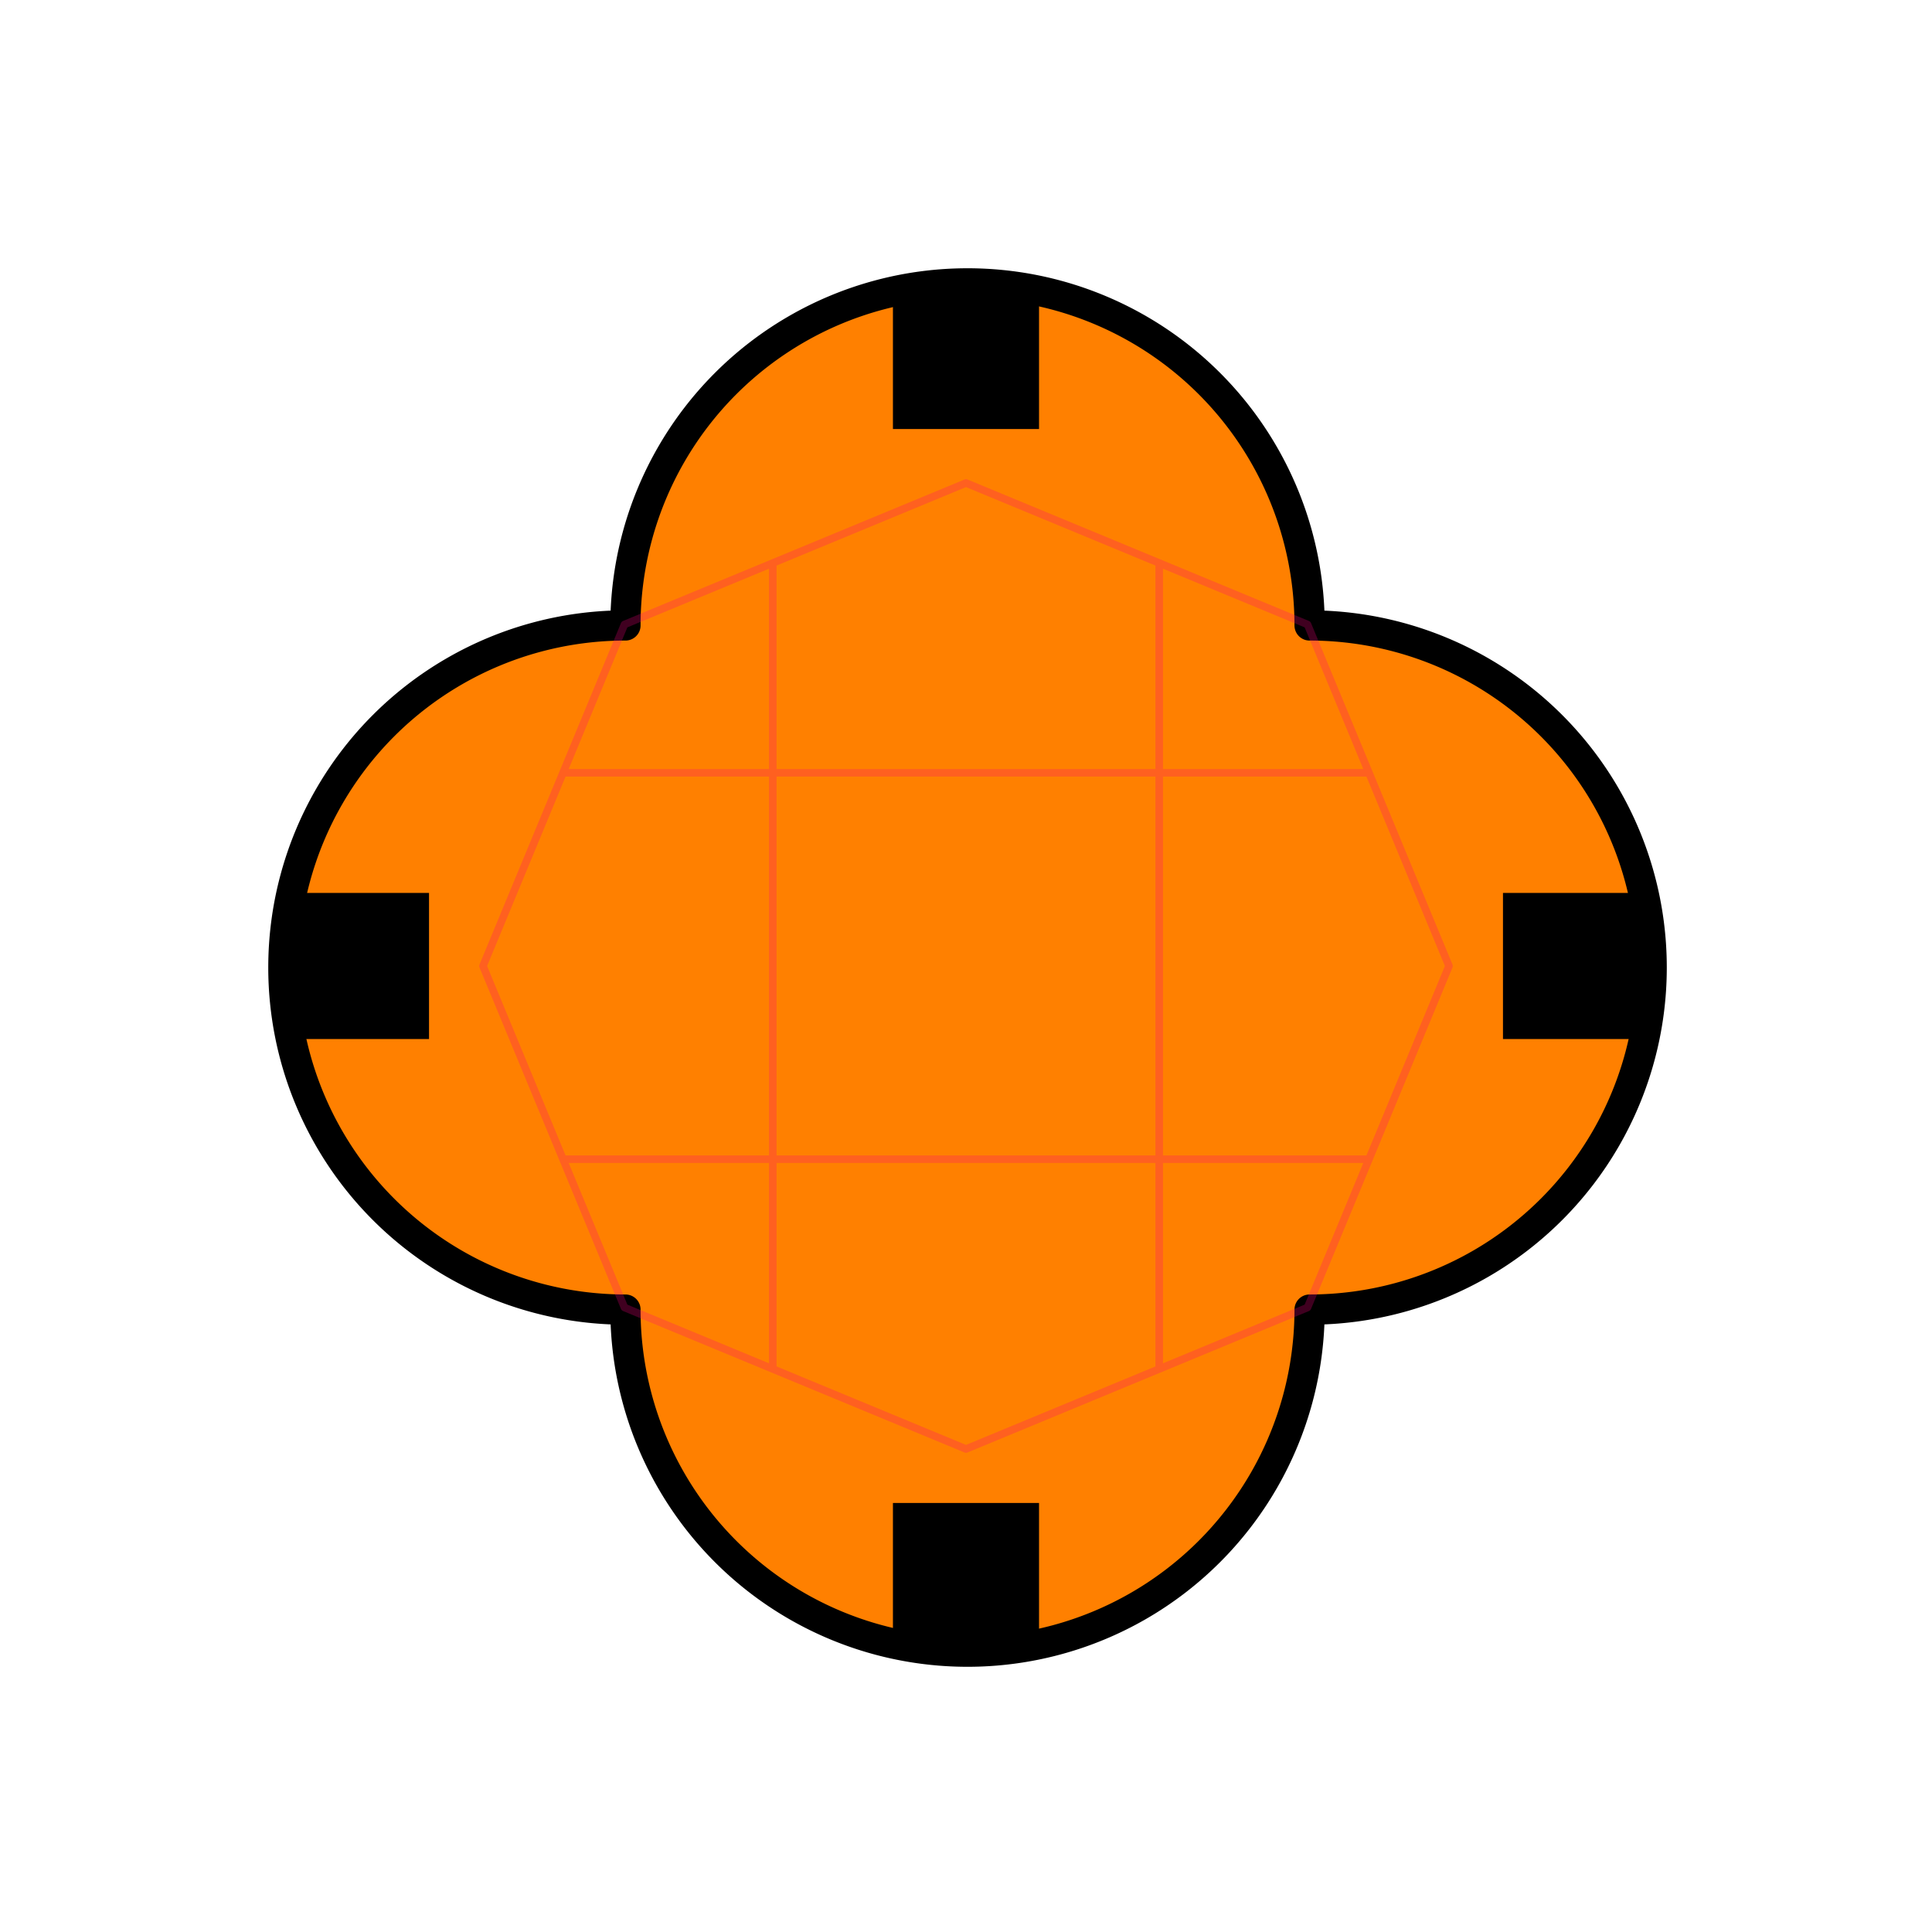 <?xml version="1.0" encoding="UTF-8" standalone="no"?>
<svg
        xmlns:dc="http://purl.org/dc/elements/1.1/"
        xmlns:cc="http://creativecommons.org/ns#"
        xmlns:rdf="http://www.w3.org/1999/02/22-rdf-syntax-ns#"
        xmlns="http://www.w3.org/2000/svg"
        xmlns:sodipodi="http://sodipodi.sourceforge.net/DTD/sodipodi-0.dtd"
        xmlns:inkscape="http://www.inkscape.org/namespaces/inkscape"
        sodipodi:docname="40-1.svg"
        inkscape:version="1.0 (4035a4fb49, 2020-05-01)"
        id="svg8"
        version="1.1"
        viewBox="0 0 67.733 67.733"
        height="256"
        width="256">
  <style
     id="style842"></style>
  <title
     id="title856">MIL-STD-2525D Icon</title>
  <defs
     id="defs2" />
  <sodipodi:namedview
     inkscape:pagecheckerboard="true"
     units="px"
     inkscape:window-maximized="0"
     inkscape:window-y="27"
     inkscape:window-x="1503"
     inkscape:window-height="1385"
     inkscape:window-width="1937"
     showgrid="false"
     inkscape:document-rotation="0"
     inkscape:current-layer="layer1"
     inkscape:document-units="px"
     inkscape:cy="171.49265"
     inkscape:cx="122.07139"
     inkscape:zoom="3.0648962"
     inkscape:pageshadow="2"
     inkscape:pageopacity="0"
     borderopacity="1.0"
     bordercolor="#666666"
     pagecolor="#ffffff"
     id="base"
     inkscape:object-paths="true"
     inkscape:snap-midpoints="true"
     inkscape:snap-smooth-nodes="true" />
  <g
     style="display:inline"
     id="layer1"
     inkscape:groupmode="layer"
     inkscape:label="Symbol">
    <path
       id="path919"
       style="fill:#ff8000;stroke:none;stroke-width:4;stroke-linejoin:round;stop-color:#000000"
       d="M 128,37.49 A 45.255,45.255 0 0 0 82.744,82.744 45.255,45.255 0 0 0 37.49,128 45.255,45.255 0 0 0 82.744,173.254 45.255,45.255 0 0 0 128,218.51 45.255,45.255 0 0 0 173.254,173.254 45.255,45.255 0 0 0 218.51,128 45.255,45.255 0 0 0 173.254,82.744 45.255,45.255 0 0 0 128,37.49 Z"
       transform="scale(0.265)" />
    <path
       d="m 31.305,9.919 h 5.122 v 5.122 h -5.122 z"
       style="fill:#000000;stroke:none;stroke-width:1;stroke-linejoin:round;stop-color:#000000"
       id="rect838" />
    <path
       id="path843"
       style="fill:#000000;stroke:none;stroke-width:1;stroke-linejoin:round;stop-color:#000000"
       d="m 9.919,31.305 h 5.122 v 5.122 H 9.919 Z" />
    <path
       d="m 31.305,52.692 h 5.122 v 5.122 h -5.122 z"
       style="fill:#000000;stroke:none;stroke-width:1;stroke-linejoin:round;stop-color:#000000"
       id="path845" />
    <path
       id="path847"
       style="fill:#000000;stroke:none;stroke-width:1;stroke-linejoin:round;stop-color:#000000"
       d="m 52.692,31.305 h 5.122 v 5.122 h -5.122 z" />
    <path
       transform="scale(0.265)"
       d="M 128,37.49 A 45.255,45.255 0 0 0 82.744,82.744 45.255,45.255 0 0 0 37.49,128 45.255,45.255 0 0 0 82.744,173.254 45.255,45.255 0 0 0 128,218.51 45.255,45.255 0 0 0 173.254,173.254 45.255,45.255 0 0 0 218.51,128 45.255,45.255 0 0 0 173.254,82.744 45.255,45.255 0 0 0 128,37.49 Z"
       style="fill:none;stroke:#000000;stroke-width:4;stroke-linejoin:round;stop-color:#000000"
       id="path844" />
  </g>
  <g
     inkscape:label="Octagon"
     id="layer2"
     inkscape:groupmode="layer"
     style="opacity:0.25"
     sodipodi:insensitive="true">
    <path
       d="M 45.84,45.84 33.867,50.8 21.893,45.84 16.933,33.867 21.893,21.893 33.867,16.933 45.84,21.893 50.8,33.867 Z"
       inkscape:randomized="0"
       inkscape:rounded="0"
       inkscape:flatsided="true"
       sodipodi:arg2="1.1780972"
       sodipodi:arg1="0.78539816"
       sodipodi:r2="15.64436"
       sodipodi:r1="16.933332"
       sodipodi:cy="33.866665"
       sodipodi:cx="33.866665"
       sodipodi:sides="8"
       id="path836"
       style="opacity:1;vector-effect:none;fill:none;fill-opacity:1;stroke:#ff0080;stroke-width:0.265;stroke-linecap:butt;stroke-linejoin:round;stroke-miterlimit:4;stroke-dasharray:none;stroke-dashoffset:0;stroke-opacity:1;marker:none;paint-order:normal;stop-color:#000000"
       sodipodi:type="star" />
    <path
       style="fill:none;stroke:#ff0080;stroke-width:0.265;stroke-linejoin:round;stop-color:#000000"
       d="M 27.093,19.739 V 47.994"
       id="path857"
       sodipodi:nodetypes="cc" />
    <path
       sodipodi:nodetypes="cc"
       id="path859"
       d="M 40.64,19.739 V 47.994"
       style="fill:none;stroke:#ff0080;stroke-width:0.265;stroke-linejoin:round;stop-color:#000000" />
    <path
       style="fill:none;stroke:#ff0080;stroke-width:0.265;stroke-linejoin:round;stop-color:#000000"
       d="M 47.994,27.093 H 19.739"
       id="path861"
       sodipodi:nodetypes="cc" />
    <path
       sodipodi:nodetypes="cc"
       id="path863"
       d="M 47.994,40.64 H 19.739"
       style="fill:none;stroke:#ff0080;stroke-width:0.265;stroke-linejoin:round;stop-color:#000000" />
  </g>
</svg>
